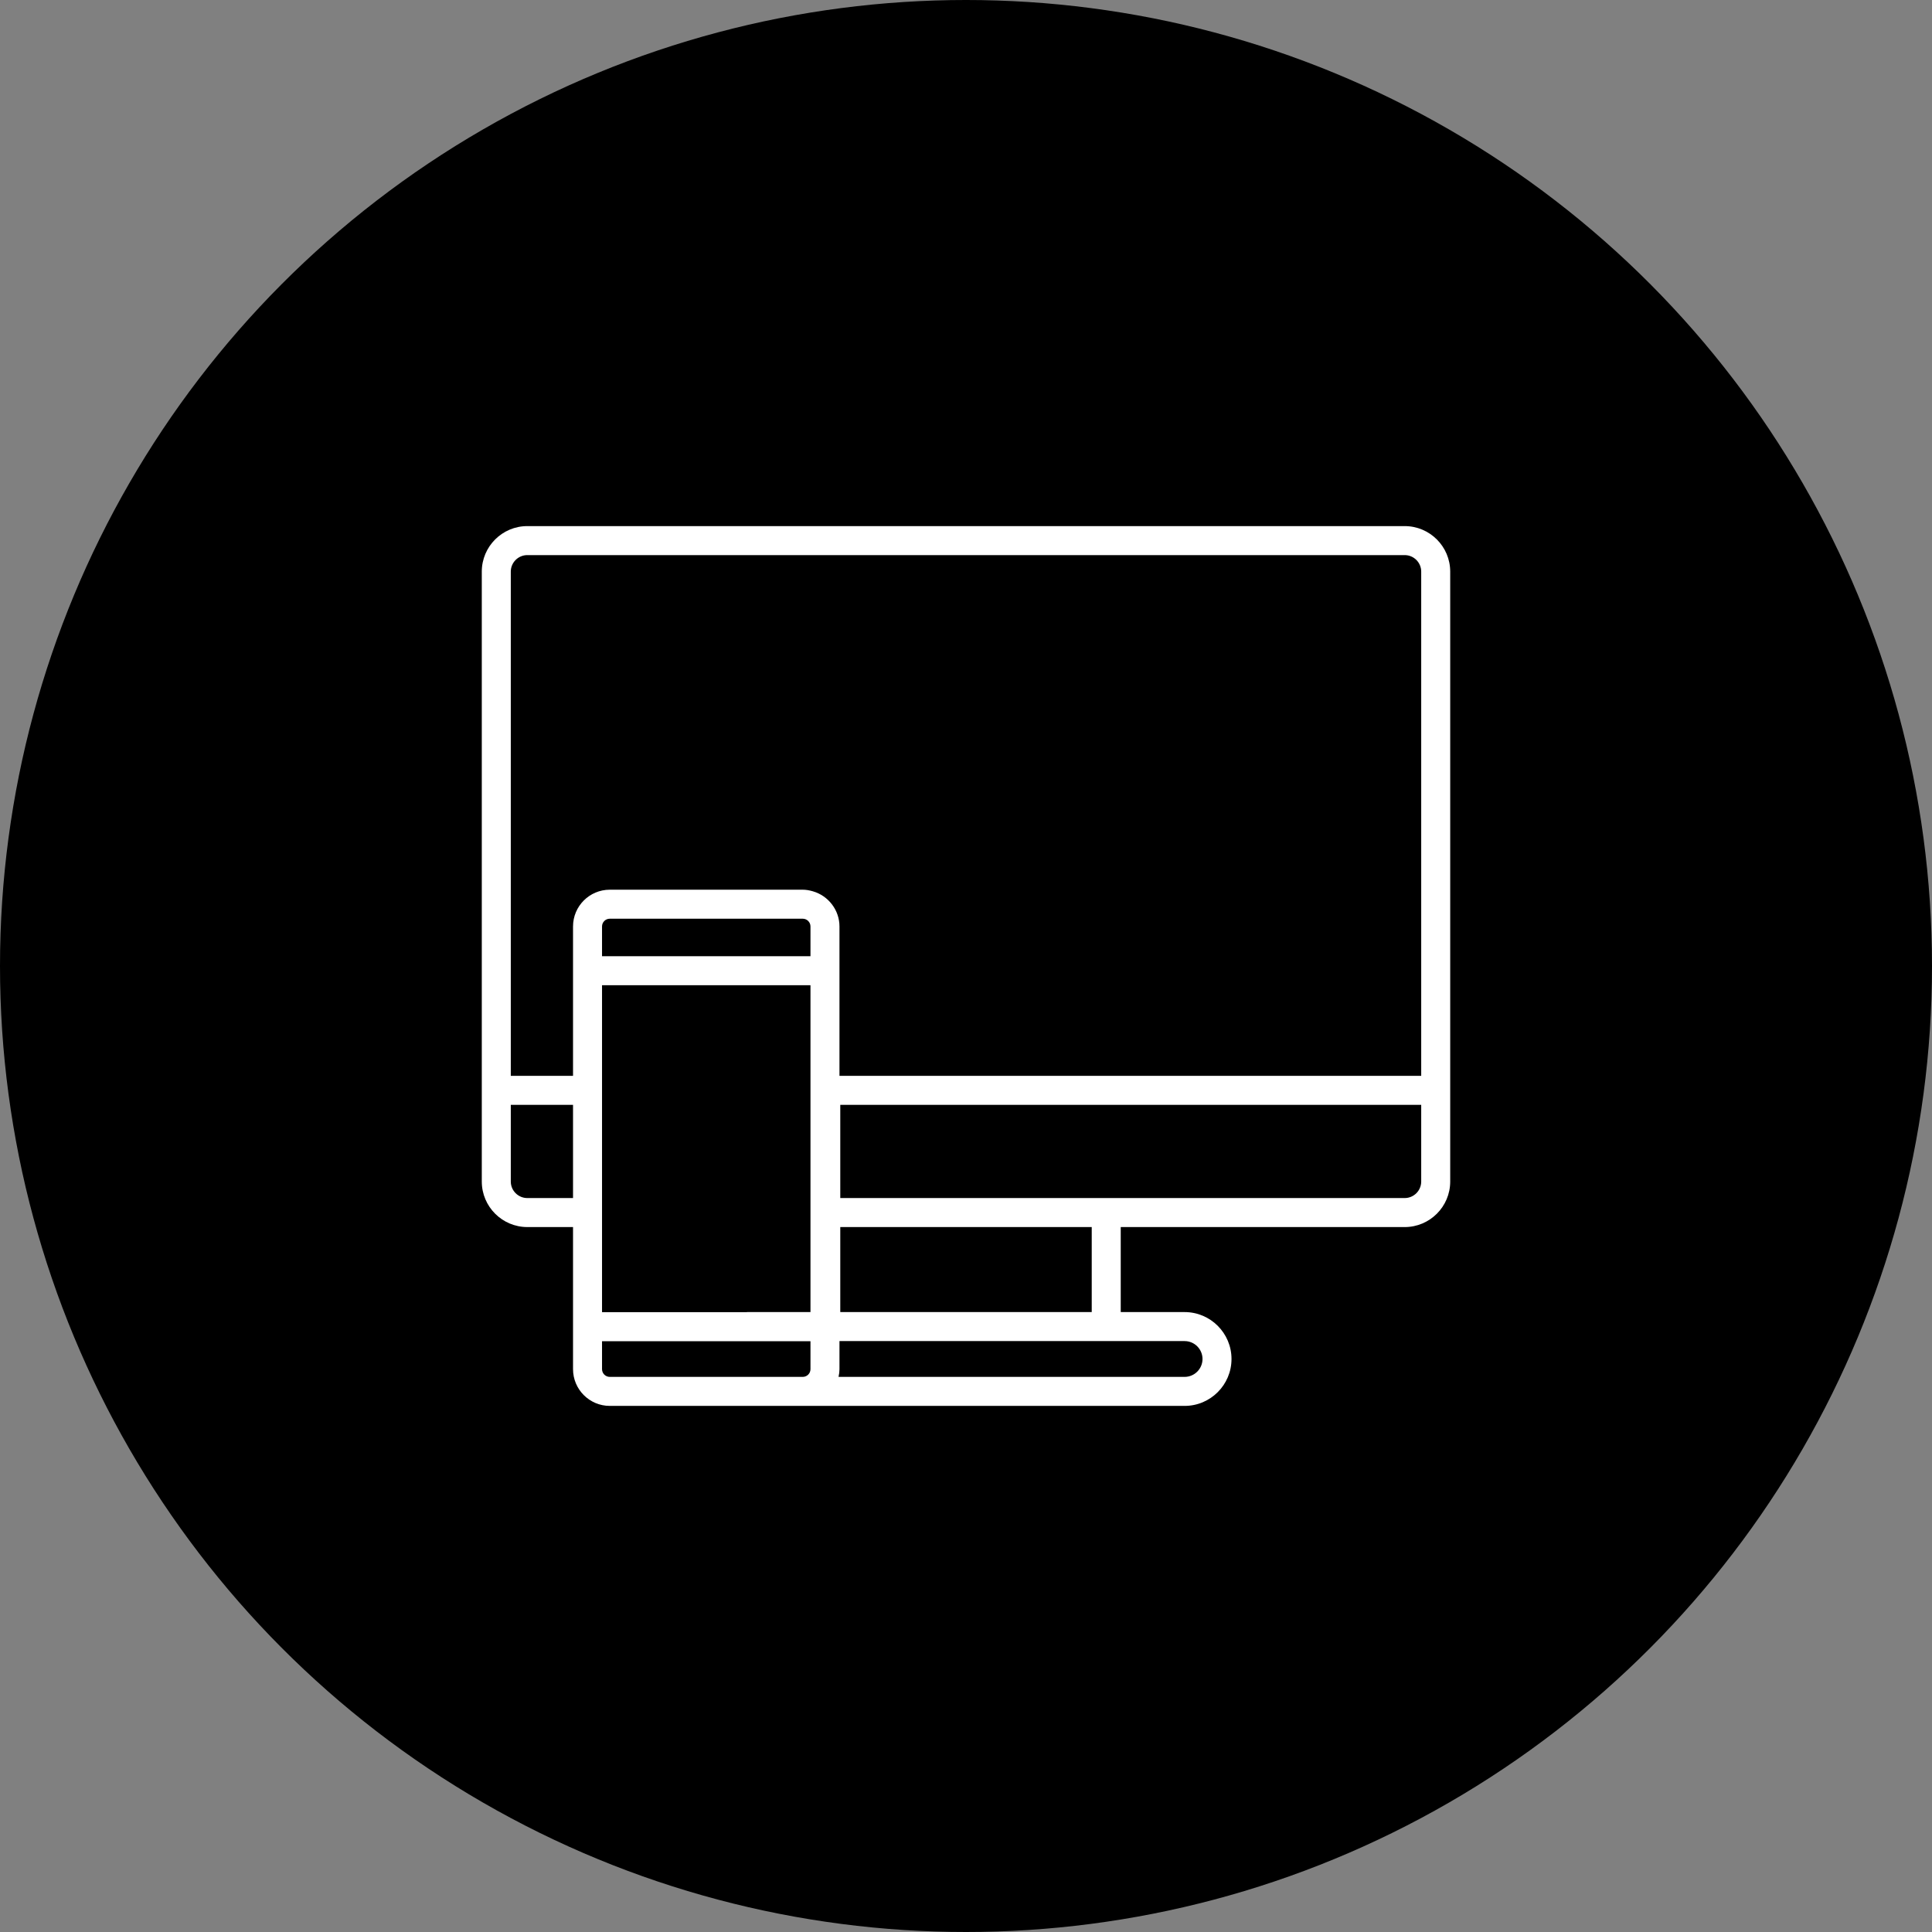 <svg width="200px" height="200px" viewBox="0 0 200 200" version="1.1" xmlns="http://www.w3.org/2000/svg" xmlns:xlink="http://www.w3.org/1999/xlink">
	<rect x="0" y="0" width="200" height="200" fill="#808080" stroke="none"/>
	<circle class="background" fill="#000000" cx="100" cy="100" r="100"></circle>
    <path d="M54.587,54.462 C51.989,54.462 49.875,56.576 49.875,59.174 L49.875,122.312 C49.875,124.911 51.989,127.025 54.587,127.025 L59.32,127.025 L59.32,141.735 C59.32,143.832 61.026,145.538 63.123,145.538 L122.63,145.538 C125.308,145.538 127.485,143.359 127.485,140.682 C127.485,138.004 125.308,135.826 122.63,135.826 L116.018,135.826 L116.018,127.026 L145.413,127.026 C148.012,127.026 150.125,124.912 150.125,122.313 L150.125,59.174 C150.125,56.576 148.012,54.462 145.413,54.462 L54.587,54.462 L54.587,54.462 Z M86.985,114.375 L147.123,114.375 L147.123,122.312 C147.123,123.256 146.356,124.022 145.413,124.022 L86.985,124.022 L86.985,114.375 L86.985,114.375 Z M122.63,138.829 C123.652,138.829 124.483,139.66 124.483,140.682 C124.483,141.704 123.652,142.535 122.63,142.535 L86.805,142.535 C86.87,142.249 86.902,141.986 86.902,141.735 L86.902,138.829 L122.63,138.829 L122.63,138.829 Z M86.985,127.026 L113.016,127.026 L113.016,135.826 L86.985,135.826 L86.985,127.026 L86.985,127.026 Z M62.322,95.905 C62.322,95.464 62.682,95.105 63.123,95.105 L83.099,95.105 C83.541,95.105 83.9,95.464 83.9,95.905 L83.9,98.986 L62.322,98.986 L62.322,95.905 L62.322,95.905 Z M52.877,59.174 C52.877,58.231 53.645,57.464 54.587,57.464 L145.413,57.464 C146.356,57.464 147.123,58.231 147.123,59.174 L147.123,111.373 L86.902,111.373 L86.902,95.905 C86.902,94.228 85.767,92.731 84.142,92.265 C83.755,92.154 83.424,92.102 83.099,92.102 L63.123,92.102 C61.026,92.102 59.32,93.809 59.32,95.905 L59.32,111.372 L52.877,111.372 L52.877,59.174 L52.877,59.174 Z M59.32,114.375 L59.32,124.022 L54.587,124.022 C53.645,124.022 52.877,123.256 52.877,122.312 L52.877,114.375 L59.32,114.375 L59.32,114.375 Z M83.9,138.84 L83.9,141.735 C83.9,142.177 83.541,142.535 83.099,142.535 L63.123,142.535 C62.682,142.535 62.322,142.177 62.322,141.735 L62.322,138.84 L83.9,138.84 L83.9,138.84 Z M62.322,135.837 L62.322,101.988 L83.9,101.988 L83.9,135.825 L77.371,135.825 C77.344,135.825 77.319,135.828 77.294,135.832 C77.281,135.835 77.268,135.837 77.255,135.837 L62.322,135.837 L62.322,135.837 Z" class="icon" fill="#FFFFFF"></path>
</svg>